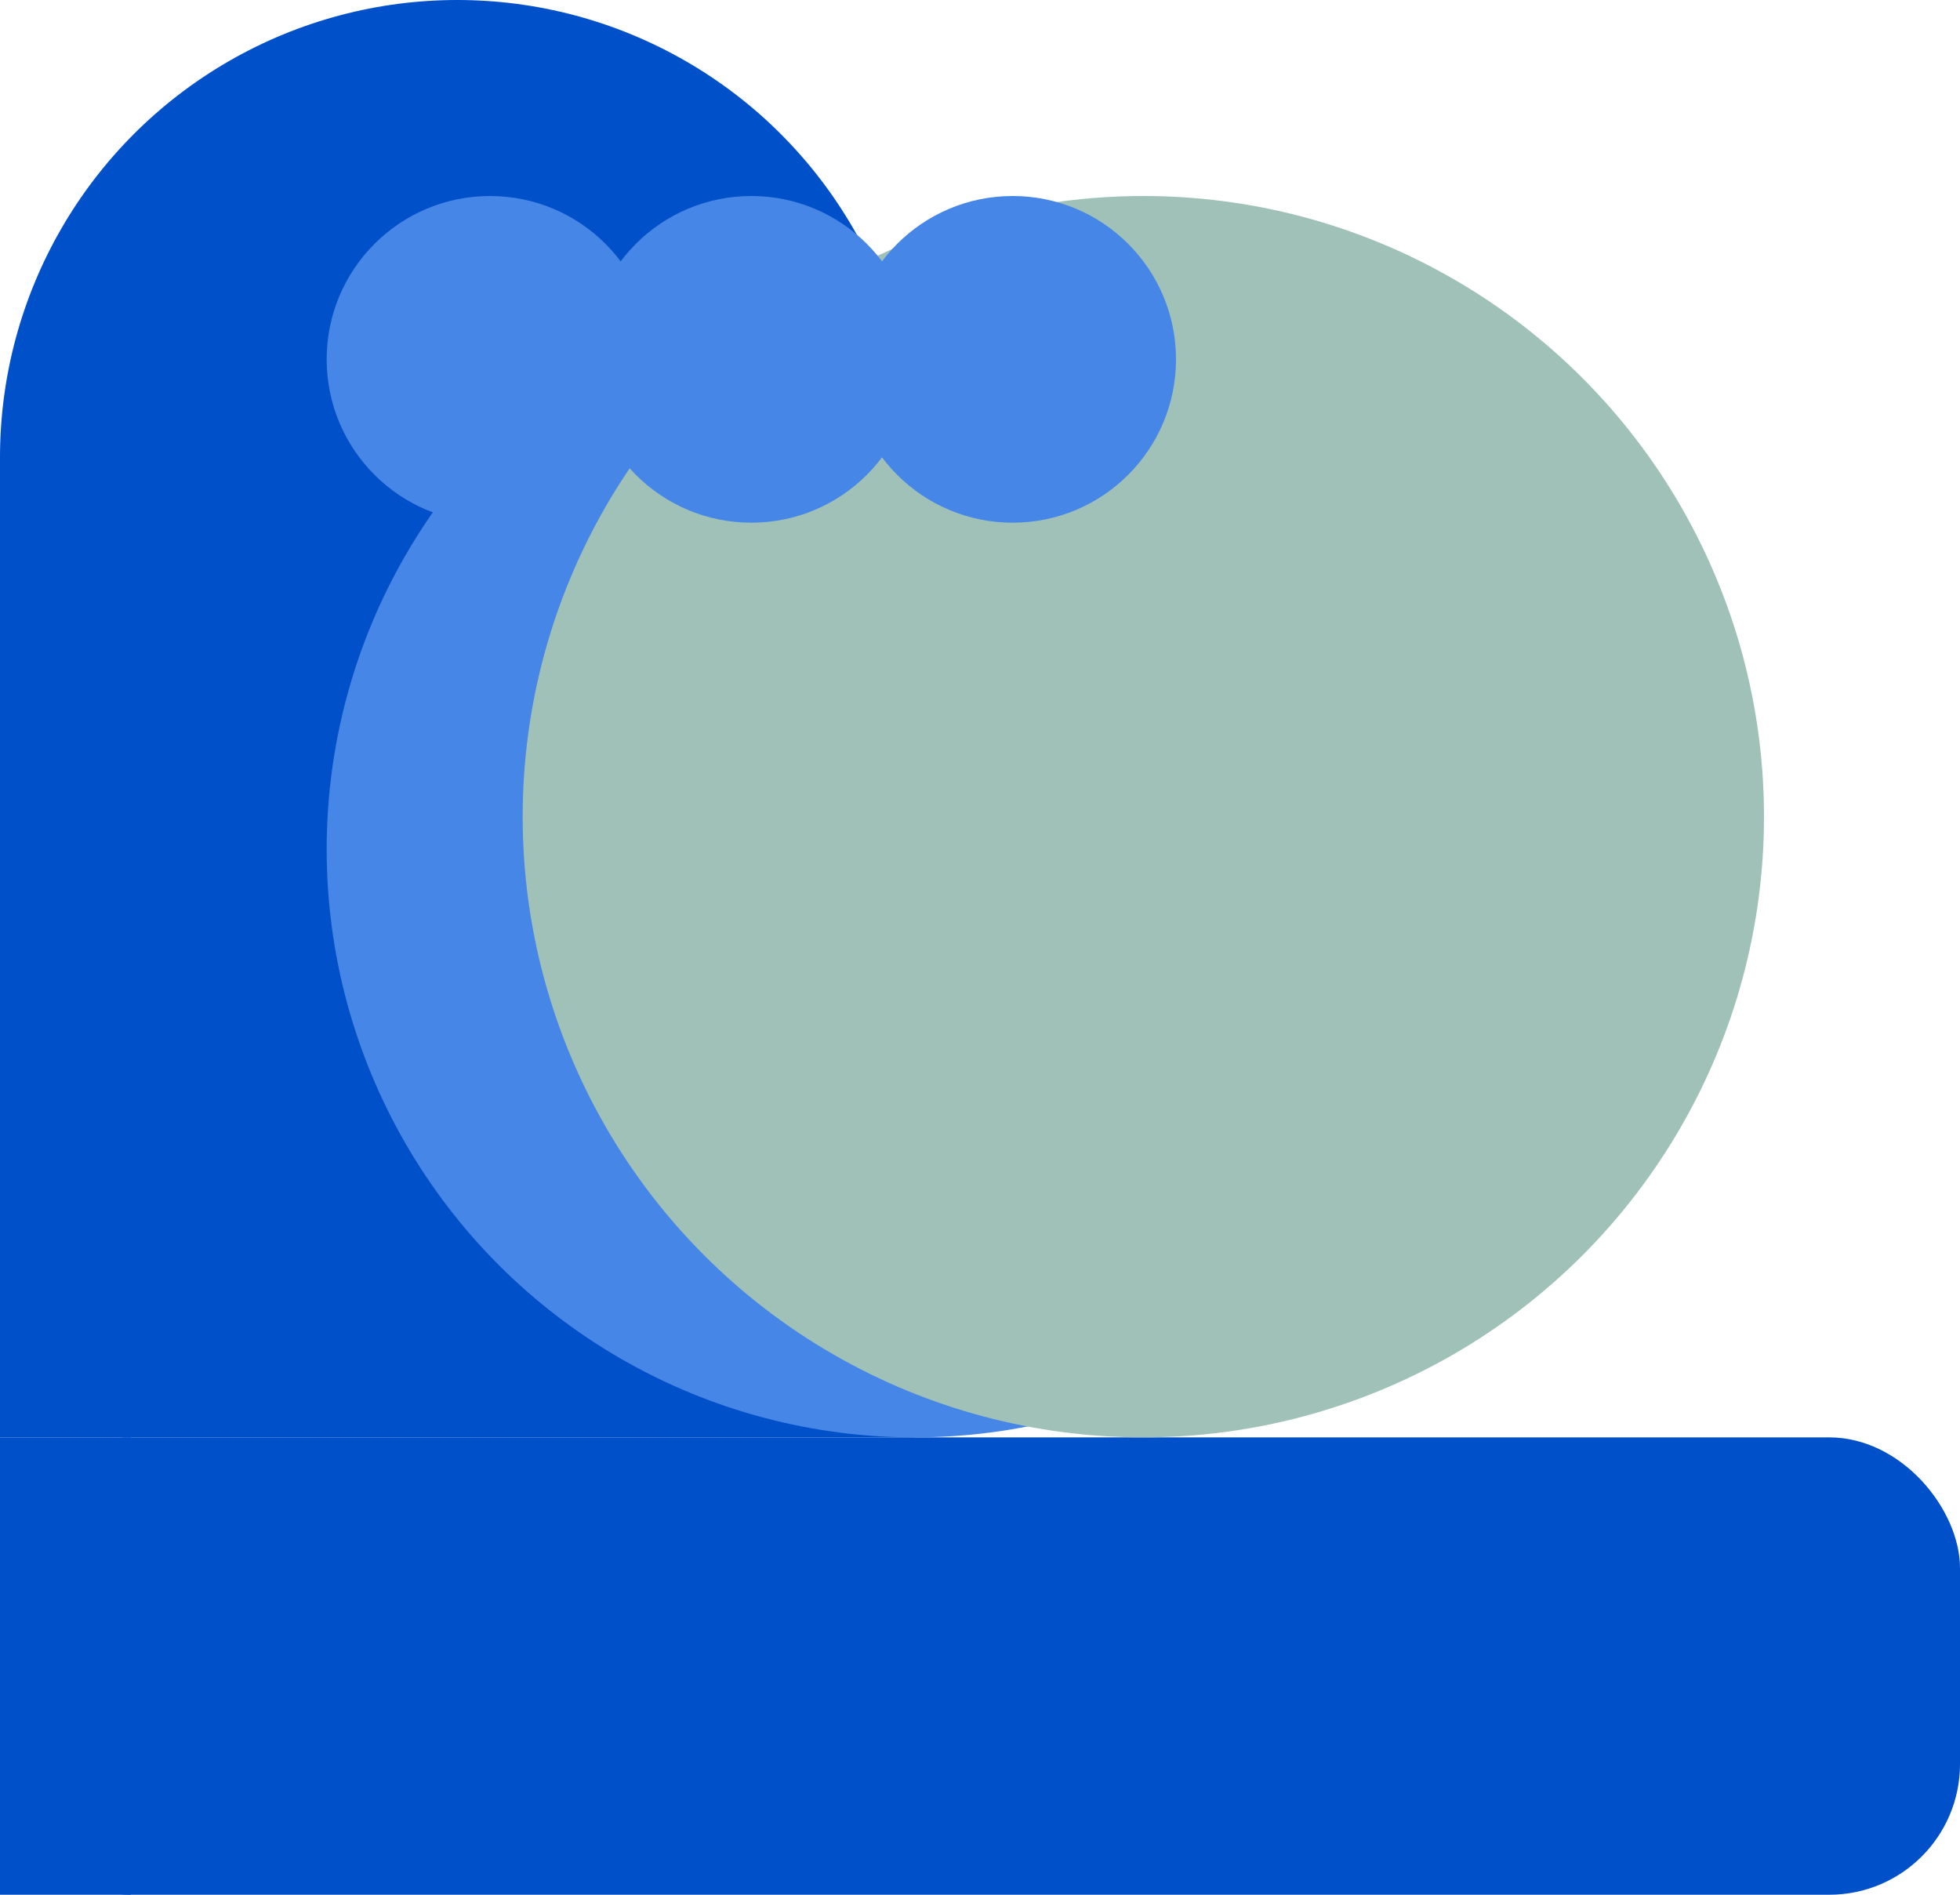 <svg width="30" height="29" viewBox="0 0 30 29" fill="none" xmlns="http://www.w3.org/2000/svg">
<rect y="22" width="30" height="7" rx="2" fill="#0050C9"/>
<rect y="7" width="14" height="15" fill="#0050C9"/>
<circle cx="7" cy="7" r="7" fill="#0050C9"/>
<rect y="22" width="2" height="7" fill="#0050C9"/>
<circle cx="14" cy="13" r="9" fill="#4686E7"/>
<circle cx="17.5" cy="12.5" r="9.5" fill="#A0C1B8"/>
<circle cx="7.5" cy="5.5" r="2.5" fill="#4686E7"/>
<circle cx="11.5" cy="5.5" r="2.5" fill="#4686E7"/>
<circle cx="15.5" cy="5.5" r="2.5" fill="#4686E7"/>
</svg>
